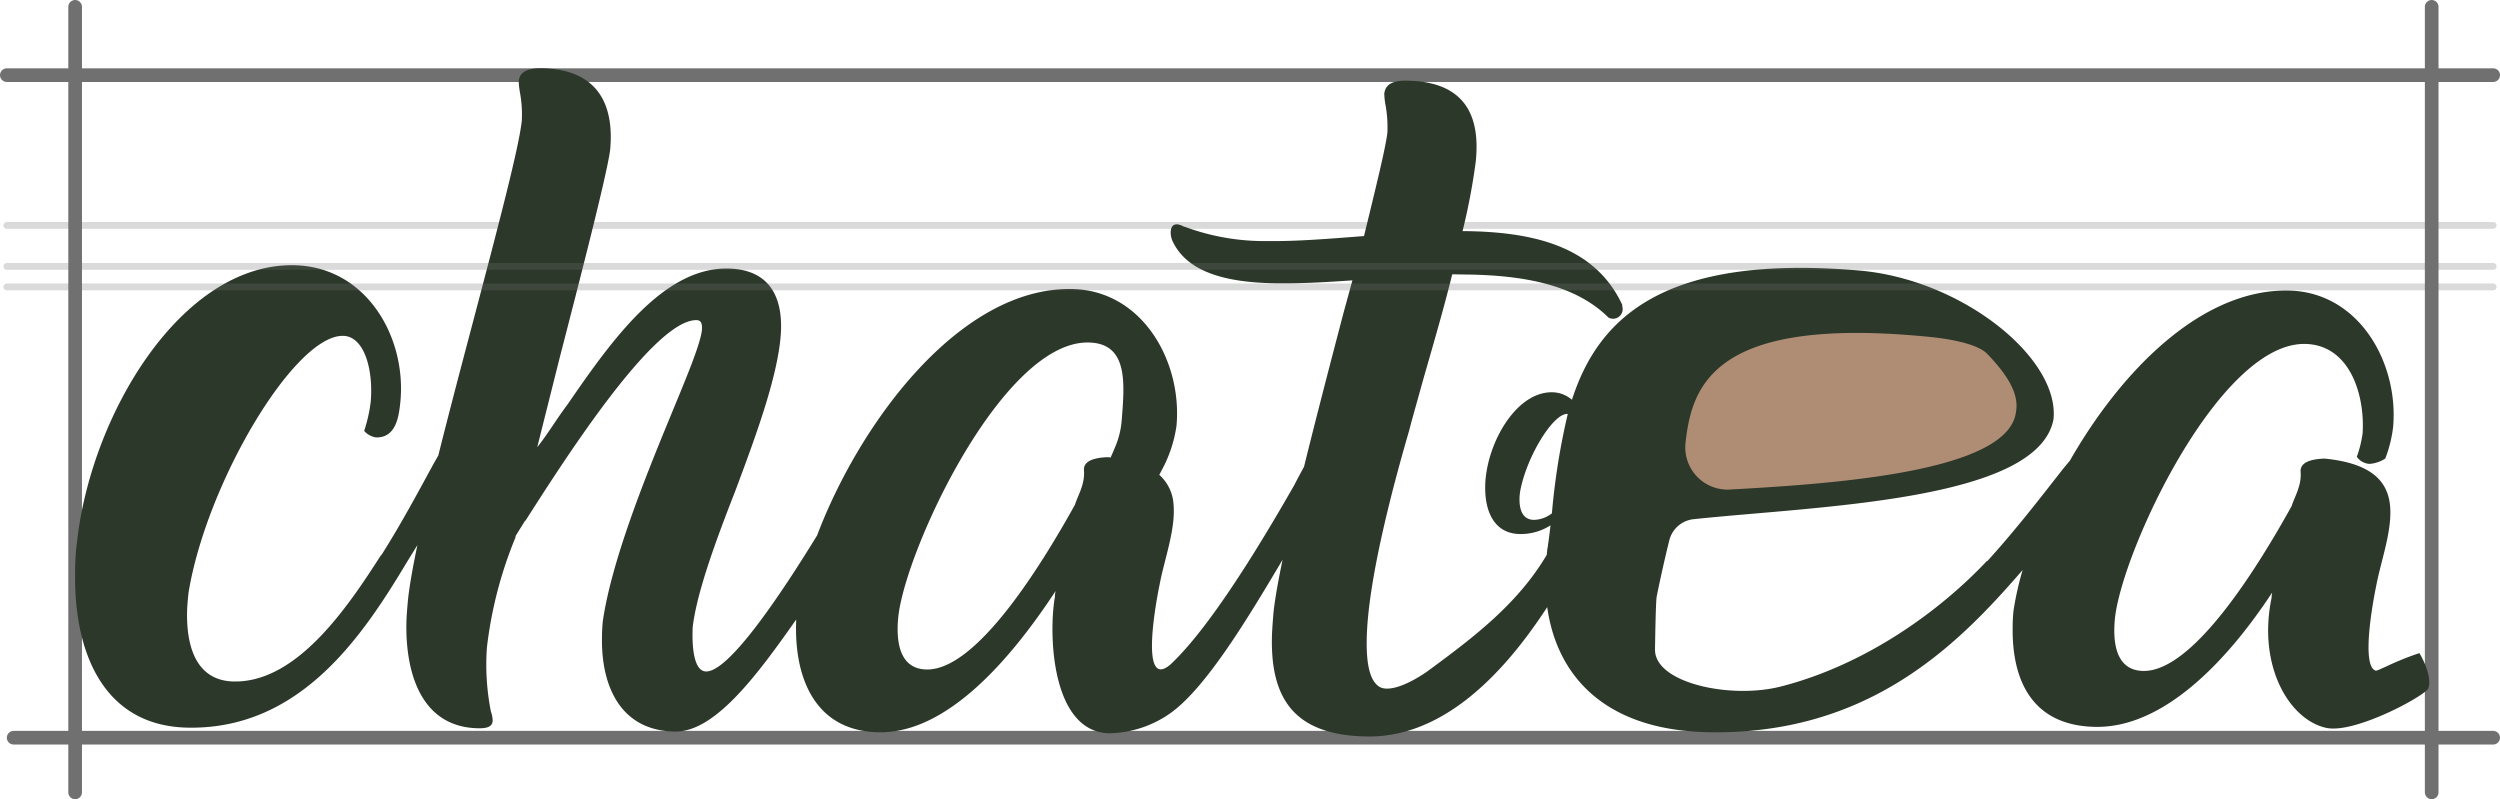 <svg xmlns="http://www.w3.org/2000/svg" width="366" height="117" viewBox="0 0 366 117">
  <g id="Group_439" data-name="Group 439" transform="translate(-779.5 -2916.5)">
    <line id="Line_128" data-name="Line 128" x2="363" transform="translate(781.5 3024.5)" fill="none" stroke="#707070" stroke-linecap="round" stroke-width="2"/>
    <line id="Line_129" data-name="Line 129" x2="364" transform="translate(780.5 2927.5)" fill="none" stroke="#707070" stroke-linecap="round" stroke-width="2"/>
    <line id="Line_130" data-name="Line 130" y2="115" transform="translate(790.5 2917.5)" fill="none" stroke="#707070" stroke-linecap="round" stroke-width="2"/>
    <line id="Line_131" data-name="Line 131" y2="115" transform="translate(1135.5 2917.5)" fill="none" stroke="#707070" stroke-linecap="round" stroke-width="2"/>
    <line id="Line_132" data-name="Line 132" x2="364" transform="translate(780.5 2949.5)" fill="none" stroke="#707070" stroke-linecap="round" stroke-width="1" opacity="0.259"/>
    <path id="Path_4340" data-name="Path 4340" d="M2651.576,3874.174q-1.124-.7-2.246-1.385c3.236.678,6.011,1.171,8.082,1.387,1.183.106,2.365.212,3.466.228,6.935.1,15.152-2.021,15.276-10.566.017-1.246-.225-2.052-1.156-2.065a3.984,3.984,0,0,0-1.271.251,35.256,35.256,0,0,1-9.383.591,60.424,60.424,0,0,1-16.264-4.238v.088l-2.347-1.458.085,0c-7.794-5.008-29.506-18.673-29.416-25.08.01-.622.437-.885,1.537-.78,2.277.3,7.239,2.419,13.292,4.909,8.746,3.6,20.522,8.306,29.214,9.588a24.062,24.062,0,0,0,2.535.124c6.681.1,13.54-2.5,13.658-10.689.085-5.877-8.368-12.1-16.405-17.744.346.012.682.018.955.023,7.7.11,15.42-2.821,15.554-12.166.143-9.967-10.7-19.278-20.678-25.831a5.033,5.033,0,0,0,.846.1c5.653.974,19.857.451,19.977-8.006a16.008,16.008,0,0,0-3.169-9.212c-3.879-5.137-13.765-11.093-22.235-16.113,3.161.657,5.828,1.128,7.748,1.331,1.351.107,2.618.215,3.8.232,8.882.127,14.173-3.358,14.326-13.947.146-10.381-7.948-19.208-18.941-26.361,9.861-1.37,18.1-8.225,18.321-23.833.336-23.515-13.059-36.518-23.756-45.768a44.8,44.8,0,0,0,5.964,1.336,23.048,23.048,0,0,0,2.45.124c7.7.111,14.418-2.818,14.554-12.166.143-9.968-9.7-19.276-19.676-25.83a5.318,5.318,0,0,0,.844.1c9.85,2.039,17.775-2.542,18.977-8.006.92-4.181-4.737-14.571-5.794-14.944-1.93-.684-5.15,1.3-5.15,1.3a41.513,41.513,0,0,0,1.934,4.8c.635,1.41.672,1.485.616,1.642-.771,2.124-10.477.284-12.394-.12-3.625-.674-8-2.339-11.642-2.036-3.557.305-6.3,2.581-6.99,9.6.06,1.78.458,3.656,1.982,3.5,2.032-.15,3.708.943,4.971,1.318,8.221,4.567,24.239,14.233,24.135,21.709-.062,4.183-4.463,4.475-7.674,4.162-9.88-1.03-40.381-15.267-40.2-27.815.093-6.5,7.317-8.8,13.063-8.447a16.212,16.212,0,0,1,3.457.852,2.478,2.478,0,0,0,1.042-1.857,4.933,4.933,0,0,0-.73-2.233l-.083-.09a18.99,18.99,0,0,0-4.552-1.134c-9.376-.849-19.863,4.967-20.013,15.379-.184,12.755,11.791,24.438,24.912,31.944.591.5,1.165.974,1.673,1.37,3.676,2.881,8.446,6.546,13.039,10.725l-.085,0c7.1,6.66,15.182,17.512,18.429,30.213,1.888,7.382-.52,18.493-5.423,18.424-.846-.012-6.851-.1-7.693-.238-1.54-.294-5.454-1.144-8.292-1.857a4.109,4.109,0,0,1-3.089-3.566c-1.925-18.142-2.626-50.43-14.635-52.678-8.953-.9-20.489,13.381-21.772,28.5-2.429,28.582,6.95,38.144,18.928,42a4.474,4.474,0,0,0-1.1,2.895c-.073,5.046,6.741,9.129,12.514,9.729h-.025a11.4,11.4,0,0,0,1.346.074c3.578.052,6.865-1.3,6.919-5.085a8.06,8.06,0,0,0-1.275-4.477c1.123.131,2.229.271,3.313.427h-.085c.377.07.736.084,1.1.127,7.175,4.249,12.038,10.64,17.15,17.613,2.318,3.414,2.876,5.916,2.1,6.971-.953,1.412-3.58,1.82-6.793,1.773-9.386-.135-24.886-4.541-30.7-6.225l-1.1-.284-6.4-1.783c-5.222-1.5-10.359-3-15.334-4.228l.033-2.224c.118-8.276,1.5-15.823,6.3-20.651a1.407,1.407,0,0,0-1.749-1.982l0-.089c-8.684,3.971-10.845,13.018-10.908,23.434a92.683,92.683,0,0,0-10.124-1.926c-5.827-.617-11.77.81-11.9,10.066-.025,1.692.293,3.12,1.9,3.321a11.23,11.23,0,0,0,1.524-.154,17.852,17.852,0,0,1,4.233-.3c2.365.3,8.1,1.717,15.091,3.421.357,4.635.792,9.714.73,13.986a33.507,33.507,0,0,1-2.121,12.343l.085-.089c-1.3,2.208.811,2.326,2,1.809,4.685-2.156,6.121-8.01,6.225-15.221.048-3.47-.155-7.124-.435-11.132l4.805,1.315c7.222,1.892,15.178,3.969,22.472,5.766.871.476,1.777.96,2.712,1.439,8.308,4.747,20.885,12.315,26.3,18.179,3.738,4.506-9.505,2-11.783,1.522-3.626-.674-8-2.34-11.643-2.037a6.316,6.316,0,0,0-4.392,2.091l-.614-.323a19.378,19.378,0,0,0-6.527-2.193l-.05-.006c-9.376-.848-19.863,4.967-20.014,15.379-.232,16.366,19.541,30.972,36.081,37.241,9.219,5.66,19.958,12.955,19.912,16.25-.029,1.959-4.258,2.075-6.54,1.954-4.983-.6-12.388-3.292-19.7-6.158-7.657-2.869-15.9-5.925-22.066-6.636-6-.709-10.589,1.182-10.684,7.68-.133,9.436,10.5,16.975,19.88,23.43,2.176,1.634,4.357,2.912,6.279,4.451l-13.146-3.3c-12.052-3.111-27.052-6.977-30.431-7.38-5.659-.525-11.772,1.078-11.9,10.066-.025,1.693.378,3.211,1.9,3.323a11.009,11.009,0,0,0,1.524-.158,17.805,17.805,0,0,1,4.233-.294c3.97.412,15.682,3.518,28.575,6.909,6.8,1.8,13.924,3.683,20.47,5.319.535.313,1.055.61,1.518.863,3.692,2.009,8.479,4.571,13.088,7.487l-.085,0c7.377,4.735,18.689,12.2,18.554,21.542-.075,5.34-4.751,6.965-10.077,6.887-.932-.014-2.031-.118-2.958-.22-16.032-2.635-37.671-15.5-37.568-22.616.044-3.114,4.967-4.469,9.7-4.045a22.267,22.267,0,0,1,4.215.953,2.84,2.84,0,0,0,.957-1.766c.042-3.025-3.336-3.342-5.363-3.549-9.544-.848-19.7,5.146-19.848,15.649-.236,16.465,21.989,29.778,40.822,31.739h-.083a36.5,36.5,0,0,0,4.394.242c11.669.168,22.39-4.219,22.568-16.588C2676.306,3889.752,2662.4,3880.65,2651.576,3874.174Zm-32.232-222.8c.167-1.662.771-6.48,2.369-8.051,3.7-3.644,6.217-4.567,8.325-4.148,8.425,1.188,10.106,26.123,10.921,41.139a6.6,6.6,0,0,1-1.8,4.85,5.5,5.5,0,0,1-4.651,1.709C2626.278,3685.986,2616.2,3682.921,2619.344,3651.37Zm26.3,57.958c-.023,1.638-1.457,2.135-3.089,2.111-.286,0-.623-.036-.908-.067-4.916-.81-11.548-4.749-11.517-6.932,0-.024.012-.042.014-.066a101.2,101.2,0,0,0,14.521,2.32l.022,0A4.432,4.432,0,0,1,2645.644,3709.328Zm-25.968,65.24c.083-5.887,5.978-5.313,11.36-4.894a12.315,12.315,0,0,1,3.791.9c.518.214,1.1.464,1.688.723-.016.135-.035.26-.051.4.06,1.78.455,3.658,1.979,3.5,2.035-.148,3.71.945,4.974,1.318,8.222,4.569,24.241,14.235,24.132,21.71-.06,4.183-4.461,4.477-7.672,4.164C2650,3801.352,2619.5,3787.117,2619.676,3774.569Z" transform="translate(4713.398 346.965) rotate(90)" fill="#2c382a"/>
    <line id="Line_133" data-name="Line 133" x2="364" transform="translate(780.5 2955.5)" fill="none" stroke="#707070" stroke-linecap="round" stroke-width="1" opacity="0.259"/>
    <line id="Line_134" data-name="Line 134" x2="364" transform="translate(780.5 2958.5)" fill="none" stroke="#707070" stroke-linecap="round" stroke-width="1" opacity="0.259"/>
    <path id="Path_4342" data-name="Path 4342" d="M61.06,217.5c-3.249,32,7.157,35.112,15.656,36.008a6.189,6.189,0,0,0,6.655-6.653c-.842-15.231-2.577-40.523-11.273-41.728-2.176-.425-4.776.511-8.593,4.208-1.649,1.593-2.273,6.481-2.445,8.166" transform="translate(1279.752 2904.789) rotate(90)" fill="#af8d75"/>
  </g>
</svg>
